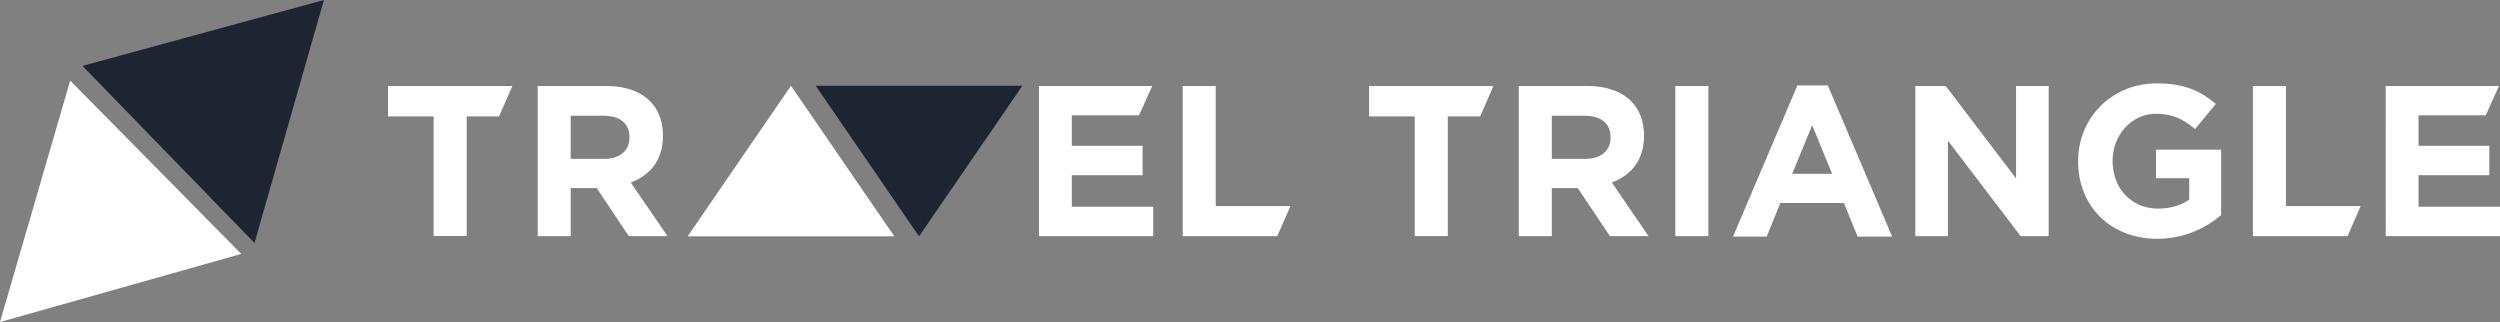<svg xmlns="http://www.w3.org/2000/svg" viewBox="0 0 1337.55 172.3"><rect x="0" y="0" width="1337.55" height="172.3" fill="#808080" stroke="none"/><defs/><title>Asset 5</title><g id="Layer_2"><g id="Layer_1-2"><path class="cls-ttlogo1" d="M232,62.28H207.57V46h66.56L267,62.28H249.69v64H232Z" style="fill: #fff;"/><path class="cls-ttlogo1" d="M287.67,46h36.72c10.21,0,18.13,2.87,23.41,8.15,4.48,4.48,6.89,10.79,6.89,18.36v.23c0,13-7,21.11-17.21,24.9l19.62,28.69H336.44l-17.21-25.7H305.34v25.7H287.67Zm35.57,39c8.61,0,13.54-4.59,13.54-11.36v-.23c0-7.57-5.28-11.48-13.89-11.48H305.34V85Z" style="fill: #fff;"/><path class="cls-ttlogo1" d="M555.87,46h60.59l-7.08,15.72H573.43V78H611.3V93.73H573.43v16.87H617v15.72H555.87Z" style="fill: #fff;"/><path class="cls-ttlogo1" d="M632.76,46h17.67v64.26h40l-7.08,16.07H632.76Z" style="fill: #fff;"/><path class="cls-ttlogo1" d="M756.91,62.28H732.47V46H799l-7.08,16.29H774.59v64H756.91Z" style="fill: #fff;"/><path class="cls-ttlogo1" d="M812.57,46h36.72c10.21,0,18.13,2.87,23.41,8.15,4.47,4.48,6.88,10.79,6.88,18.36v.23c0,13-7,21.11-17.21,24.9L882,126.32H861.34l-17.21-25.7H830.24v25.7H812.57Zm35.57,39c8.61,0,13.54-4.59,13.54-11.36v-.23c0-7.57-5.28-11.48-13.89-11.48H830.24V85Z" style="fill: #fff;"/><path class="cls-ttlogo1" d="M896.33,46H914v80.33H896.33Z" style="fill: #fff;"/><path class="cls-ttlogo1" d="M961.63,45.7h16.29l34.43,80.9H993.87l-7.34-18h-34l-7.34,18h-18ZM980.22,93l-10.67-26L958.87,93Z" style="fill: #fff;"/><path class="cls-ttlogo1" d="M1024.74,46H1041l37.64,49.46V46h17.44v80.33h-15l-38.9-51.06v51.06h-17.44Z" style="fill: #fff;"/><path class="cls-ttlogo1" d="M1111.83,86.38v-.23c0-22.84,17.79-41.54,42.11-41.54,14.46,0,23.18,3.9,31.56,11l-11.13,13.43c-6.2-5.16-11.7-8.15-21-8.15-12.85,0-23.07,11.36-23.07,25v.23c0,14.69,10.1,25.47,24.33,25.47,6.43,0,12.16-1.61,16.64-4.82V95.33h-17.79V80.07h34.88V115a52.14,52.14,0,0,1-34.31,12.74C1129,127.69,1111.83,110.14,1111.83,86.38Z" style="fill: #fff;"/><path class="cls-ttlogo1" d="M1205.35,46H1223v64.26h40L1256,126.32h-50.64Z" style="fill: #fff;"/><path class="cls-ttlogo1" d="M1276.38,46H1337l-7.08,15.72h-35.95V78h37.87V93.73h-37.87v16.87h43.61v15.72h-61.16Z" style="fill: #fff;"/><path class="cls-ttlogo2" d="M491.69,126.43,436.41,45.88H547l-55.28,80.55" style="fill: #1d2533; fill-rule: evenodd;"/><path class="cls-ttlogo3" d="M423.19,45.88l55.28,80.55H367.91l55.28-80.55" style="fill: #fff; fill-rule: evenodd;"/><path class="cls-ttlogo3" d="M0,172.3,37.55,43.12l91.51,92.74L0,172.3" style="fill: #fff; fill-rule: evenodd;"/><path class="cls-ttlogo2" d="M173.31,0,136.17,130,44.11,35.26,173.31,0" style="fill: #1d2533; fill-rule: evenodd;"/></g></g></svg>
